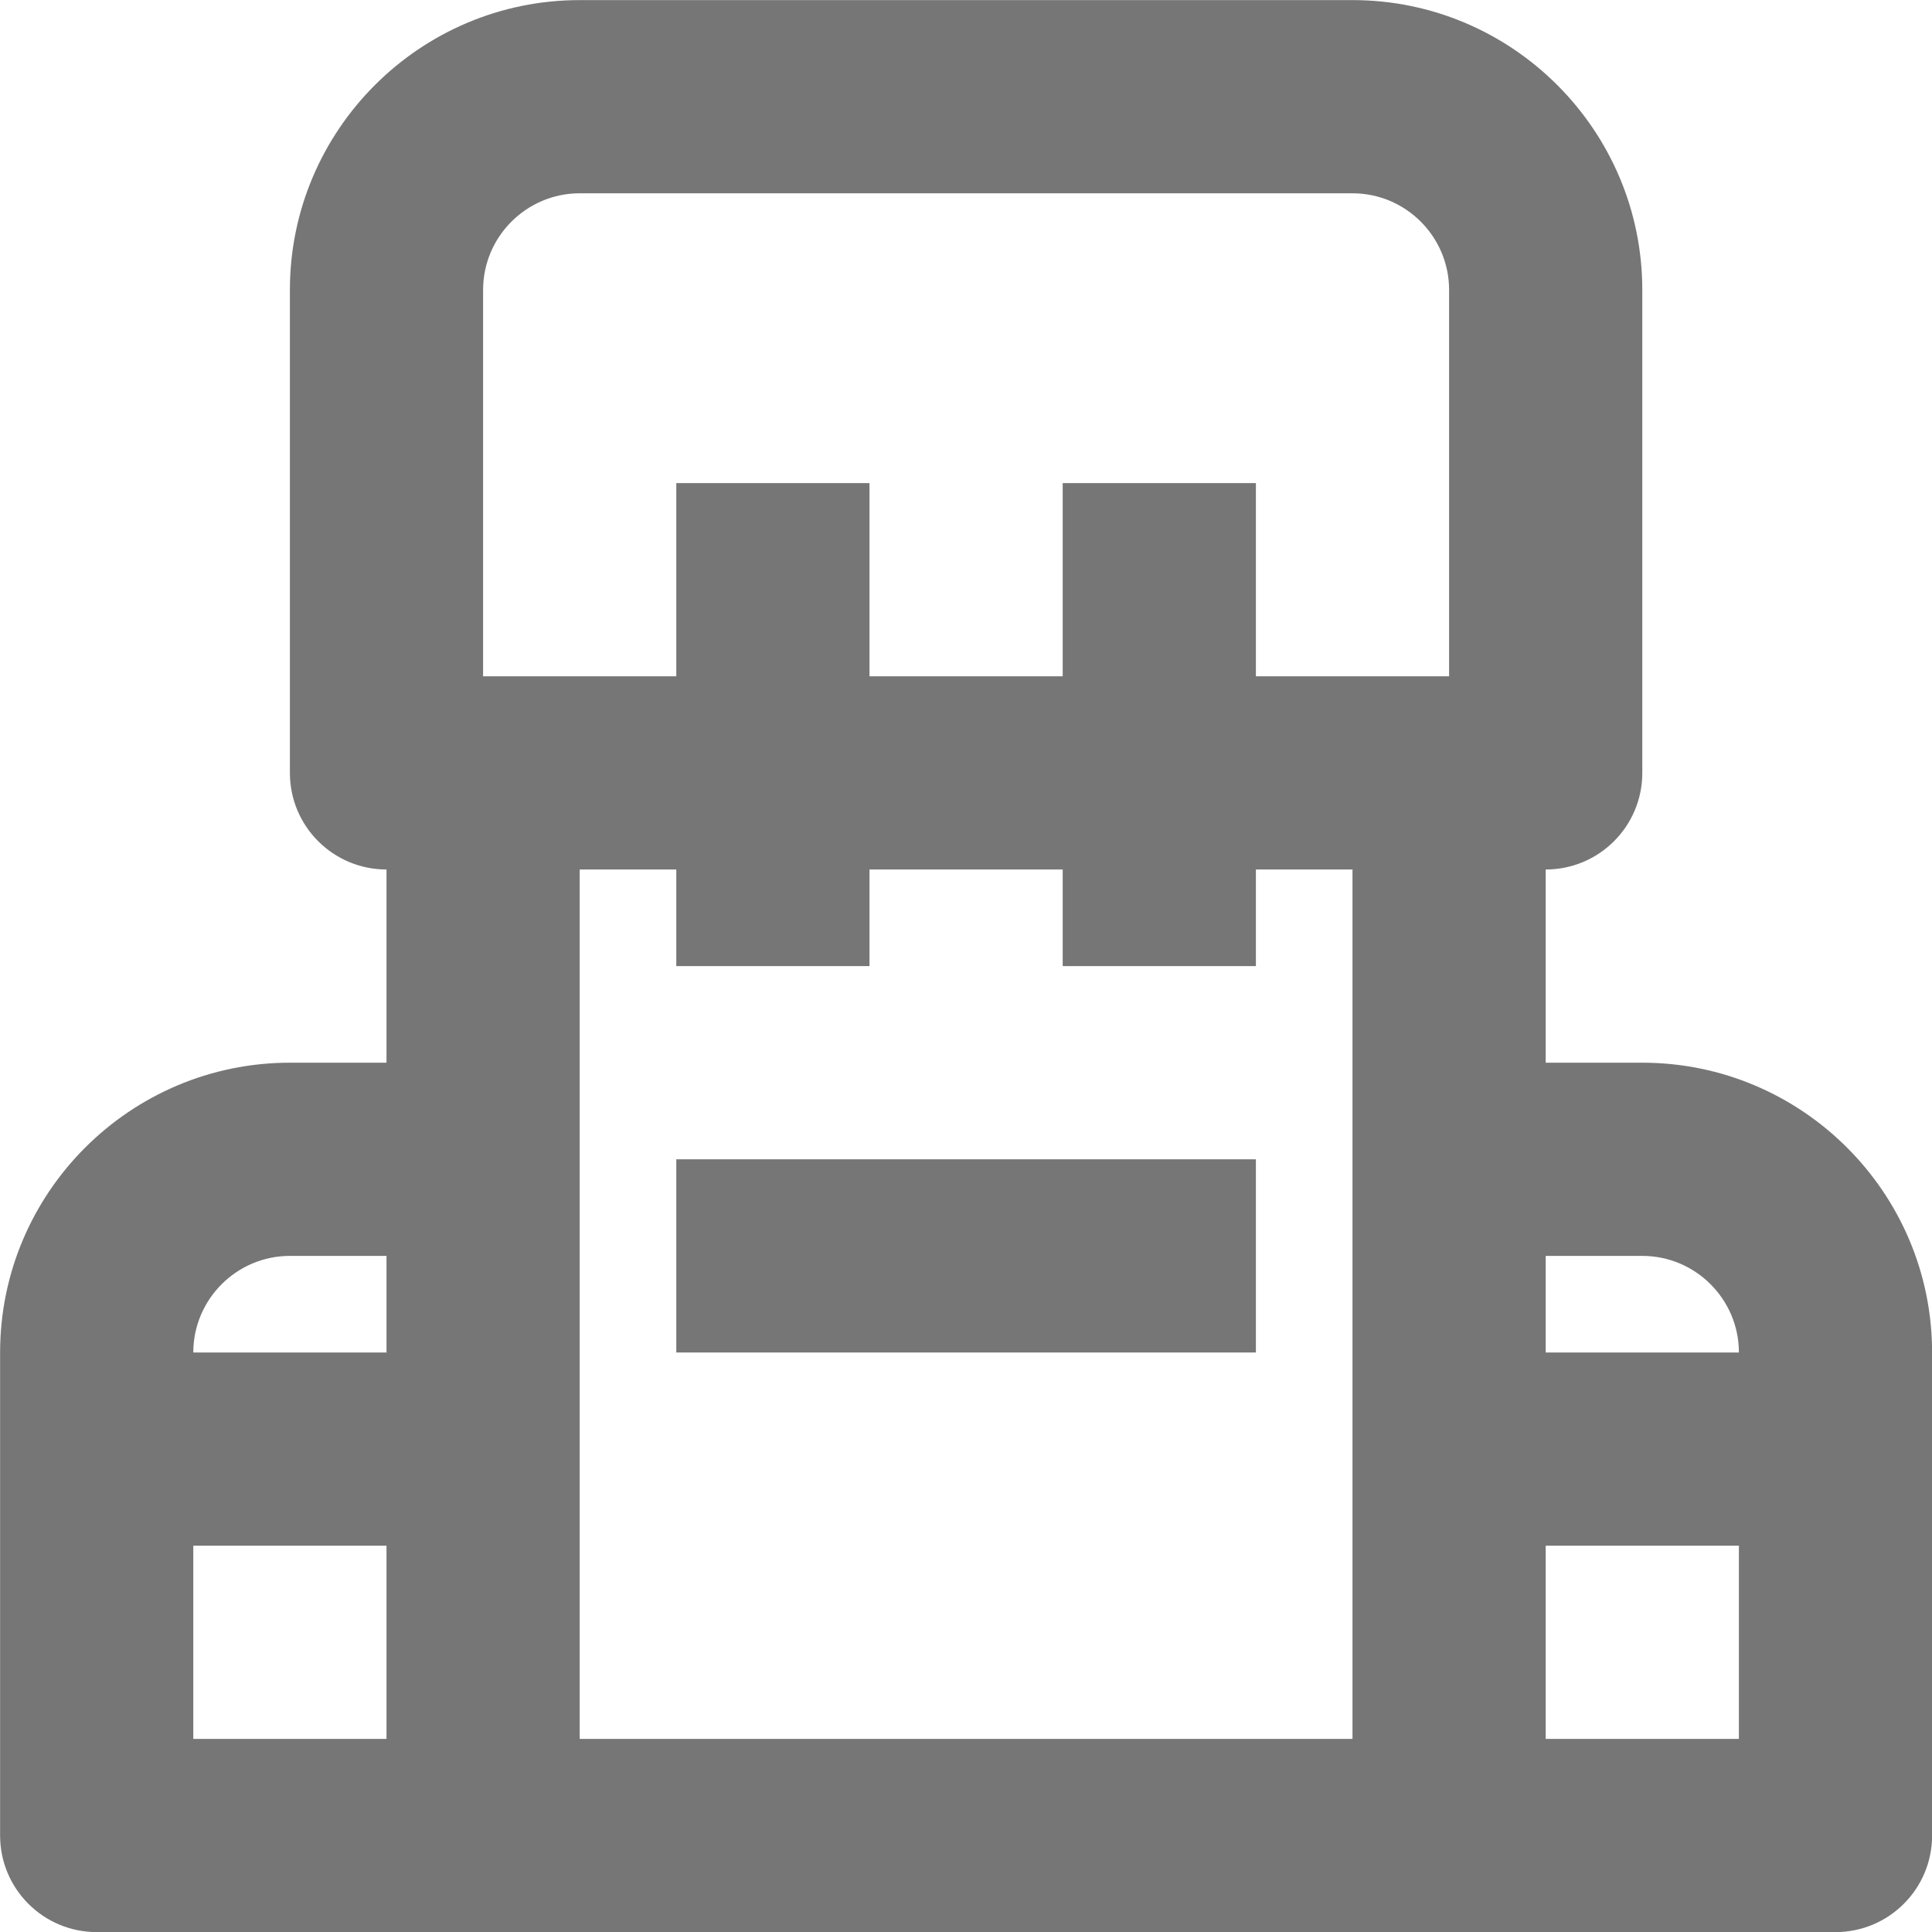 <?xml version="1.0" encoding="UTF-8"?>
<svg width="20px" height="20px" viewBox="0 0 20 20" version="1.1" xmlns="http://www.w3.org/2000/svg" xmlns:xlink="http://www.w3.org/1999/xlink">
    <!-- Generator: Sketch 42 (36781) - http://www.bohemiancoding.com/sketch -->
    <title>Fill 766 + Fill 767</title>
    <desc>Created with Sketch.</desc>
    <defs></defs>
    <g id="Page-1" stroke="none" stroke-width="1" fill="none" fill-rule="evenodd">
        <g id="Line-Icons" transform="translate(-242, -1297)" fill="#767676">
            <g id="Fill-766-+-Fill-767" transform="translate(242, 1297)">
                <polygon id="Fill-766" points="7.001 14.001 13.001 14.001 13.001 12.001 7.001 12.001"></polygon>
                <path d="M16.001,16.001 L18.001,16.001 L18.001,18.001 L16.001,18.001 L16.001,16.001 Z M6.001,9.001 L7.001,9.001 L7.001,10.001 L9.001,10.001 L9.001,9.001 L11.001,9.001 L11.001,10.001 L13.001,10.001 L13.001,9.001 L14.001,9.001 L14.001,18.001 L6.001,18.001 L6.001,9.001 Z M2.001,16.001 L4.001,16.001 L4.001,18.001 L2.001,18.001 L2.001,16.001 Z M3.001,13.001 L4.001,13.001 L4.001,14.001 L2.001,14.001 C2.001,13.45 2.45,13.001 3.001,13.001 L3.001,13.001 Z M5.001,3.001 C5.001,2.45 5.45,2.001 6.001,2.001 L14.001,2.001 C14.552,2.001 15.001,2.45 15.001,3.001 L15.001,7.001 L13.001,7.001 L13.001,5.001 L11.001,5.001 L11.001,7.001 L9.001,7.001 L9.001,5.001 L7.001,5.001 L7.001,7.001 L5.001,7.001 L5.001,3.001 Z M17.001,13.001 C17.552,13.001 18.001,13.45 18.001,14.001 L16.001,14.001 L16.001,13.001 L17.001,13.001 Z M17.001,11.001 L16.001,11.001 L16.001,9.001 C16.553,9.001 17.001,8.554 17.001,8.001 L17.001,3.001 C17.001,1.347 15.655,0.001 14.001,0.001 L6.001,0.001 C4.347,0.001 3.001,1.347 3.001,3.001 L3.001,8.001 C3.001,8.554 3.449,9.001 4.001,9.001 L4.001,11.001 L3.001,11.001 C1.347,11.001 0.001,12.347 0.001,14.001 L0.001,19.001 C0.001,19.554 0.449,20.001 1.001,20.001 L19.001,20.001 C19.553,20.001 20.001,19.554 20.001,19.001 L20.001,14.001 C20.001,12.347 18.655,11.001 17.001,11.001 L17.001,11.001 Z" id="Fill-767"></path>
            </g>
        </g>
    </g>
</svg>